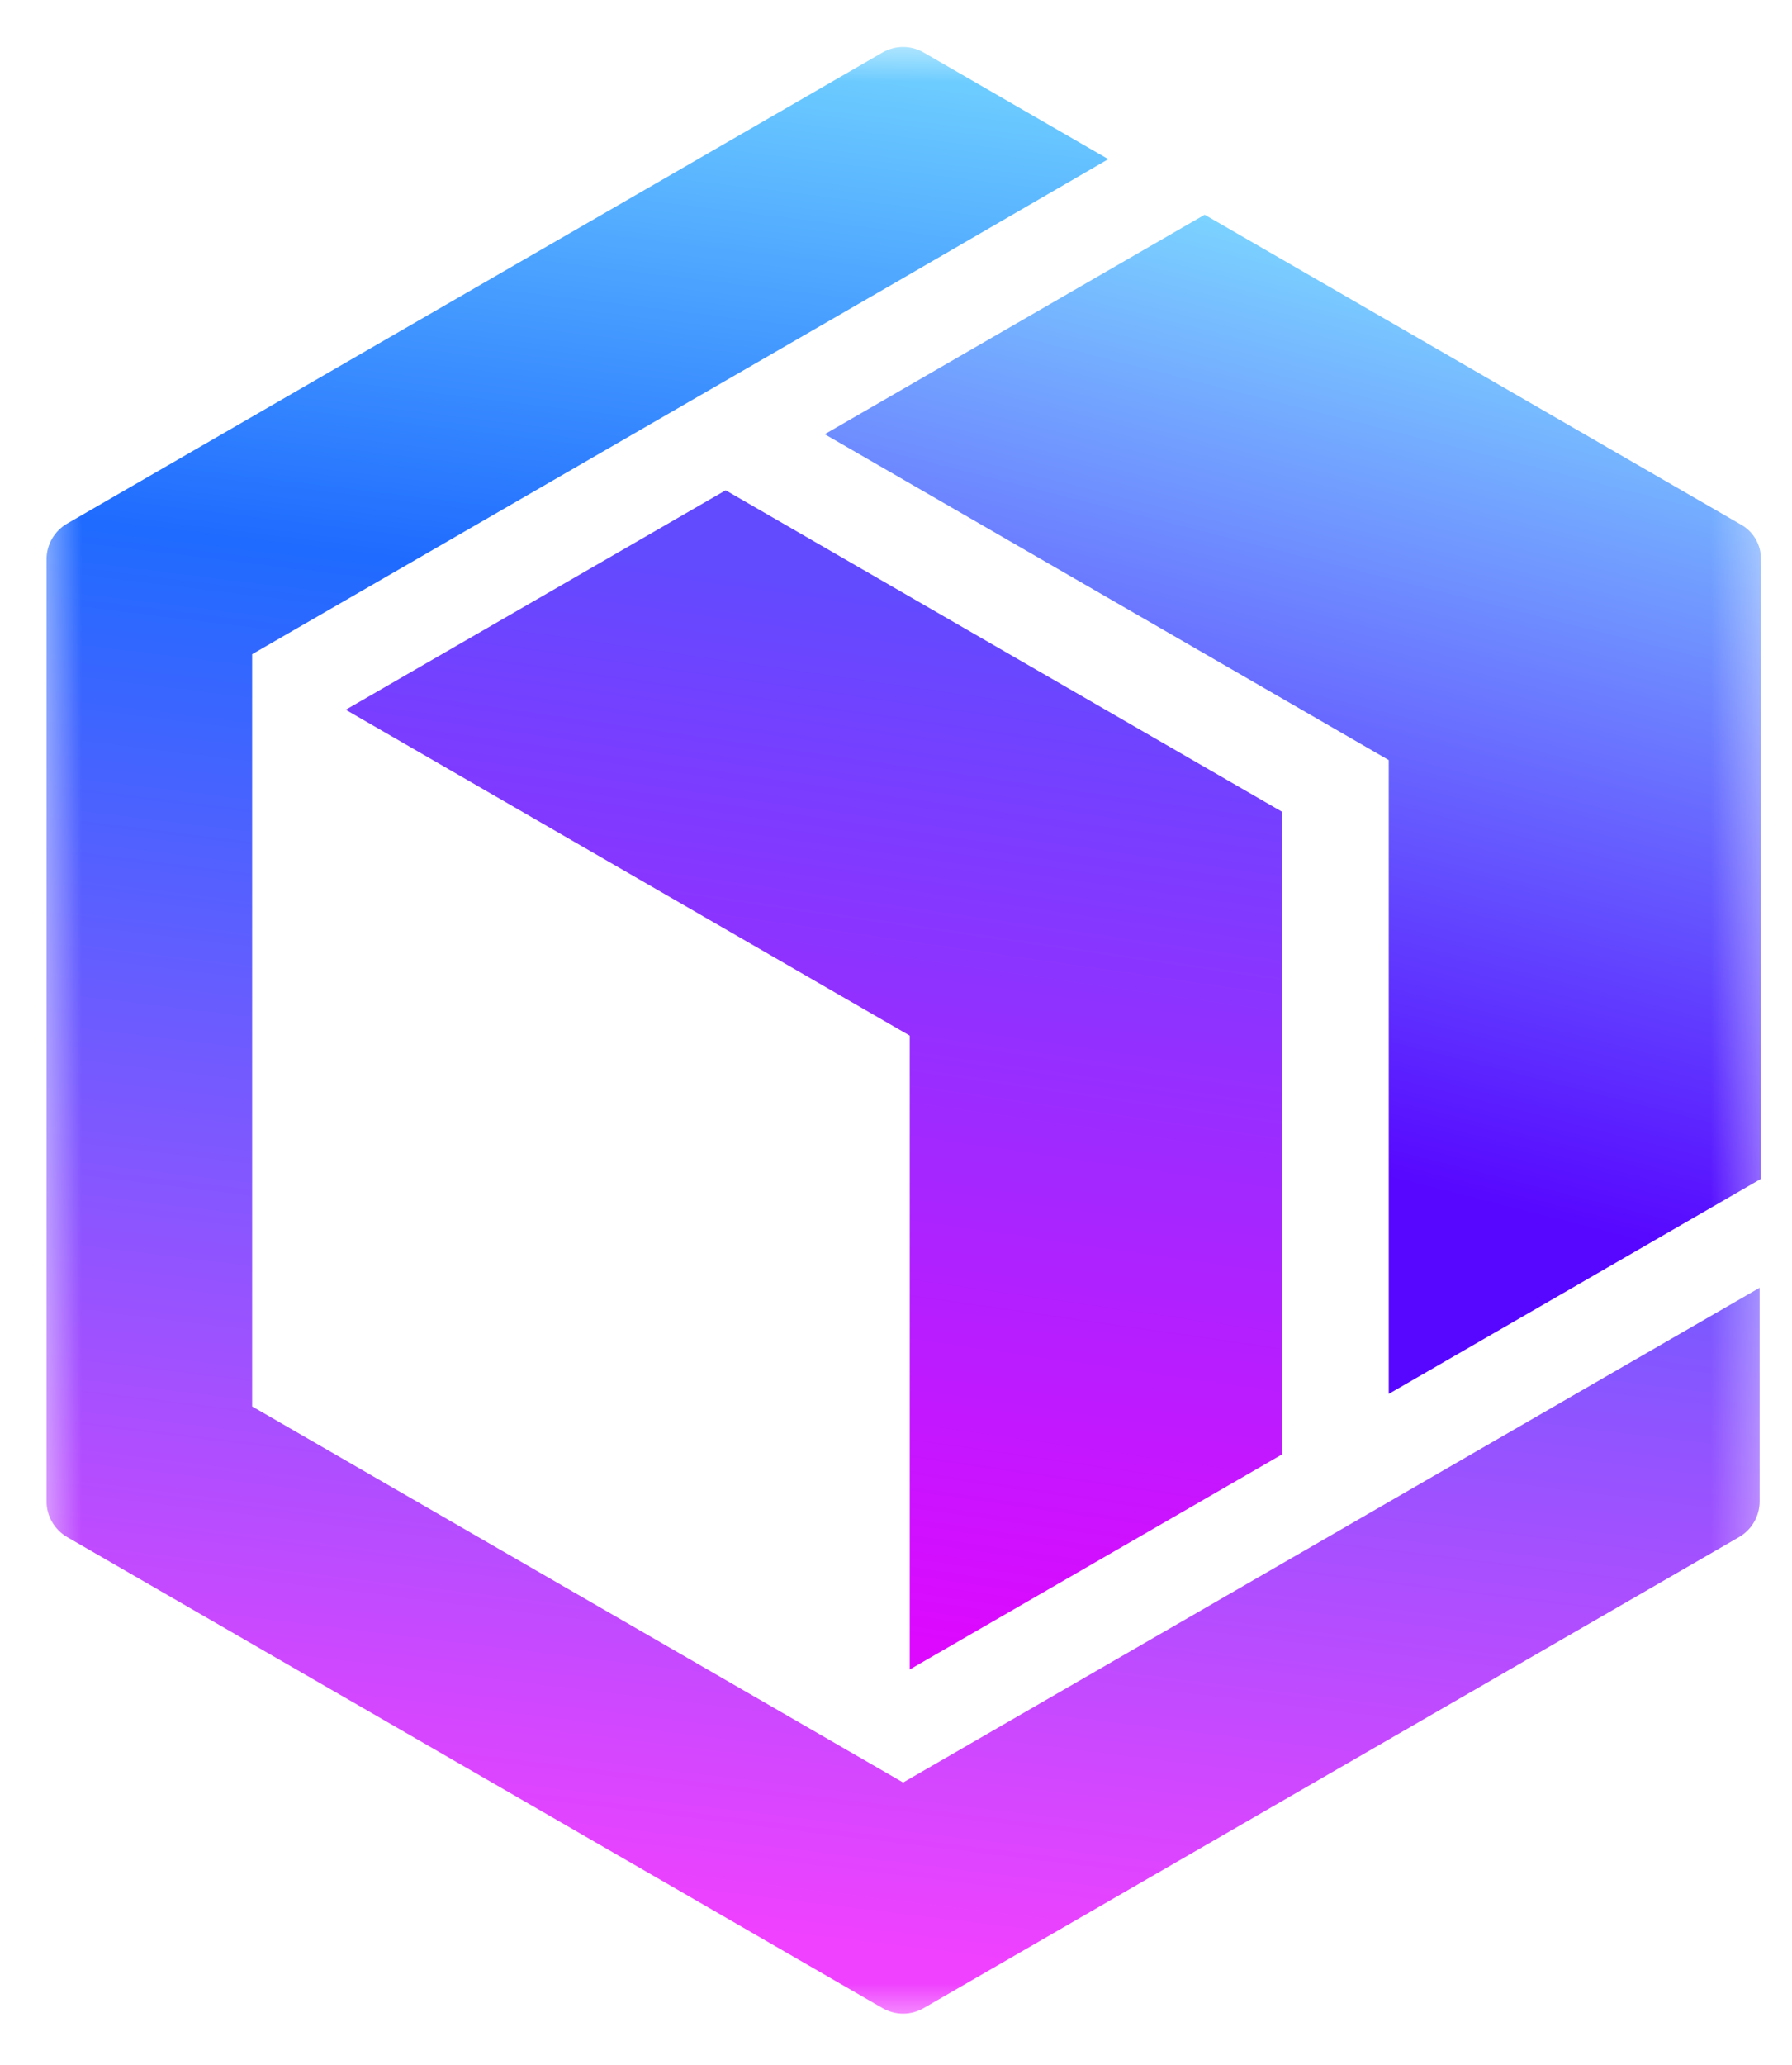<svg width="33" height="38" viewBox="0 0 33 38" fill="none" xmlns="http://www.w3.org/2000/svg">
<mask id="mask0_102_13311" style="mask-type:luminance" maskUnits="userSpaceOnUse" x="0" y="0" width="33" height="38">
<path d="M32.631 0.663H0.631V37.337H32.631V0.663Z" fill="white"/>
</mask>
<g mask="url(#mask0_102_13311)">
<path d="M16.753 30.724L23.607 26.767V14.938L13.363 9.023L6.367 13.062L16.753 19.059V30.724Z" fill="url(#paint0_linear_102_13311)"/>
<path fill-rule="evenodd" clip-rule="evenodd" d="M10.637 8.579L16.631 5.118L20.409 2.929L17.009 0.966C16.775 0.831 16.487 0.831 16.252 0.966L1.236 9.636C1.002 9.771 0.857 10.021 0.857 10.291V27.631C0.857 27.901 1.002 28.151 1.236 28.287L16.252 36.956C16.487 37.092 16.775 37.092 17.009 36.956L32.026 28.287C32.26 28.151 32.404 27.901 32.404 27.631V23.699L28.619 25.883L16.631 32.804L4.643 25.883V12.04L10.637 8.579Z" fill="url(#paint1_linear_102_13311)"/>
<path d="M25.574 25.652L32.428 21.695V10.282C32.428 10.025 32.291 9.787 32.068 9.659L22.184 3.952L15.188 7.991L25.574 13.988V25.652Z" fill="url(#paint2_linear_102_13311)"/>
</g>
<defs>
<linearGradient id="paint0_linear_102_13311" x1="11.903" y1="10.325" x2="9.159" y2="29.46" gradientUnits="userSpaceOnUse">
<stop stop-color="#624AFF"/>
<stop offset="0.98" stop-color="#DD09FF"/>
</linearGradient>
<linearGradient id="paint1_linear_102_13311" x1="6.935" y1="34.688" x2="11.309" y2="-1.27" gradientUnits="userSpaceOnUse">
<stop stop-color="#EF41FF"/>
<stop offset="0.67" stop-color="#1F6BFF"/>
<stop offset="1" stop-color="#7DE0FF"/>
</linearGradient>
<linearGradient id="paint2_linear_102_13311" x1="22.937" y1="3.073" x2="18.606" y2="20.194" gradientUnits="userSpaceOnUse">
<stop stop-color="#7DE0FF"/>
<stop offset="0.985" stop-color="#5707FF"/>
</linearGradient>
</defs>
</svg>
